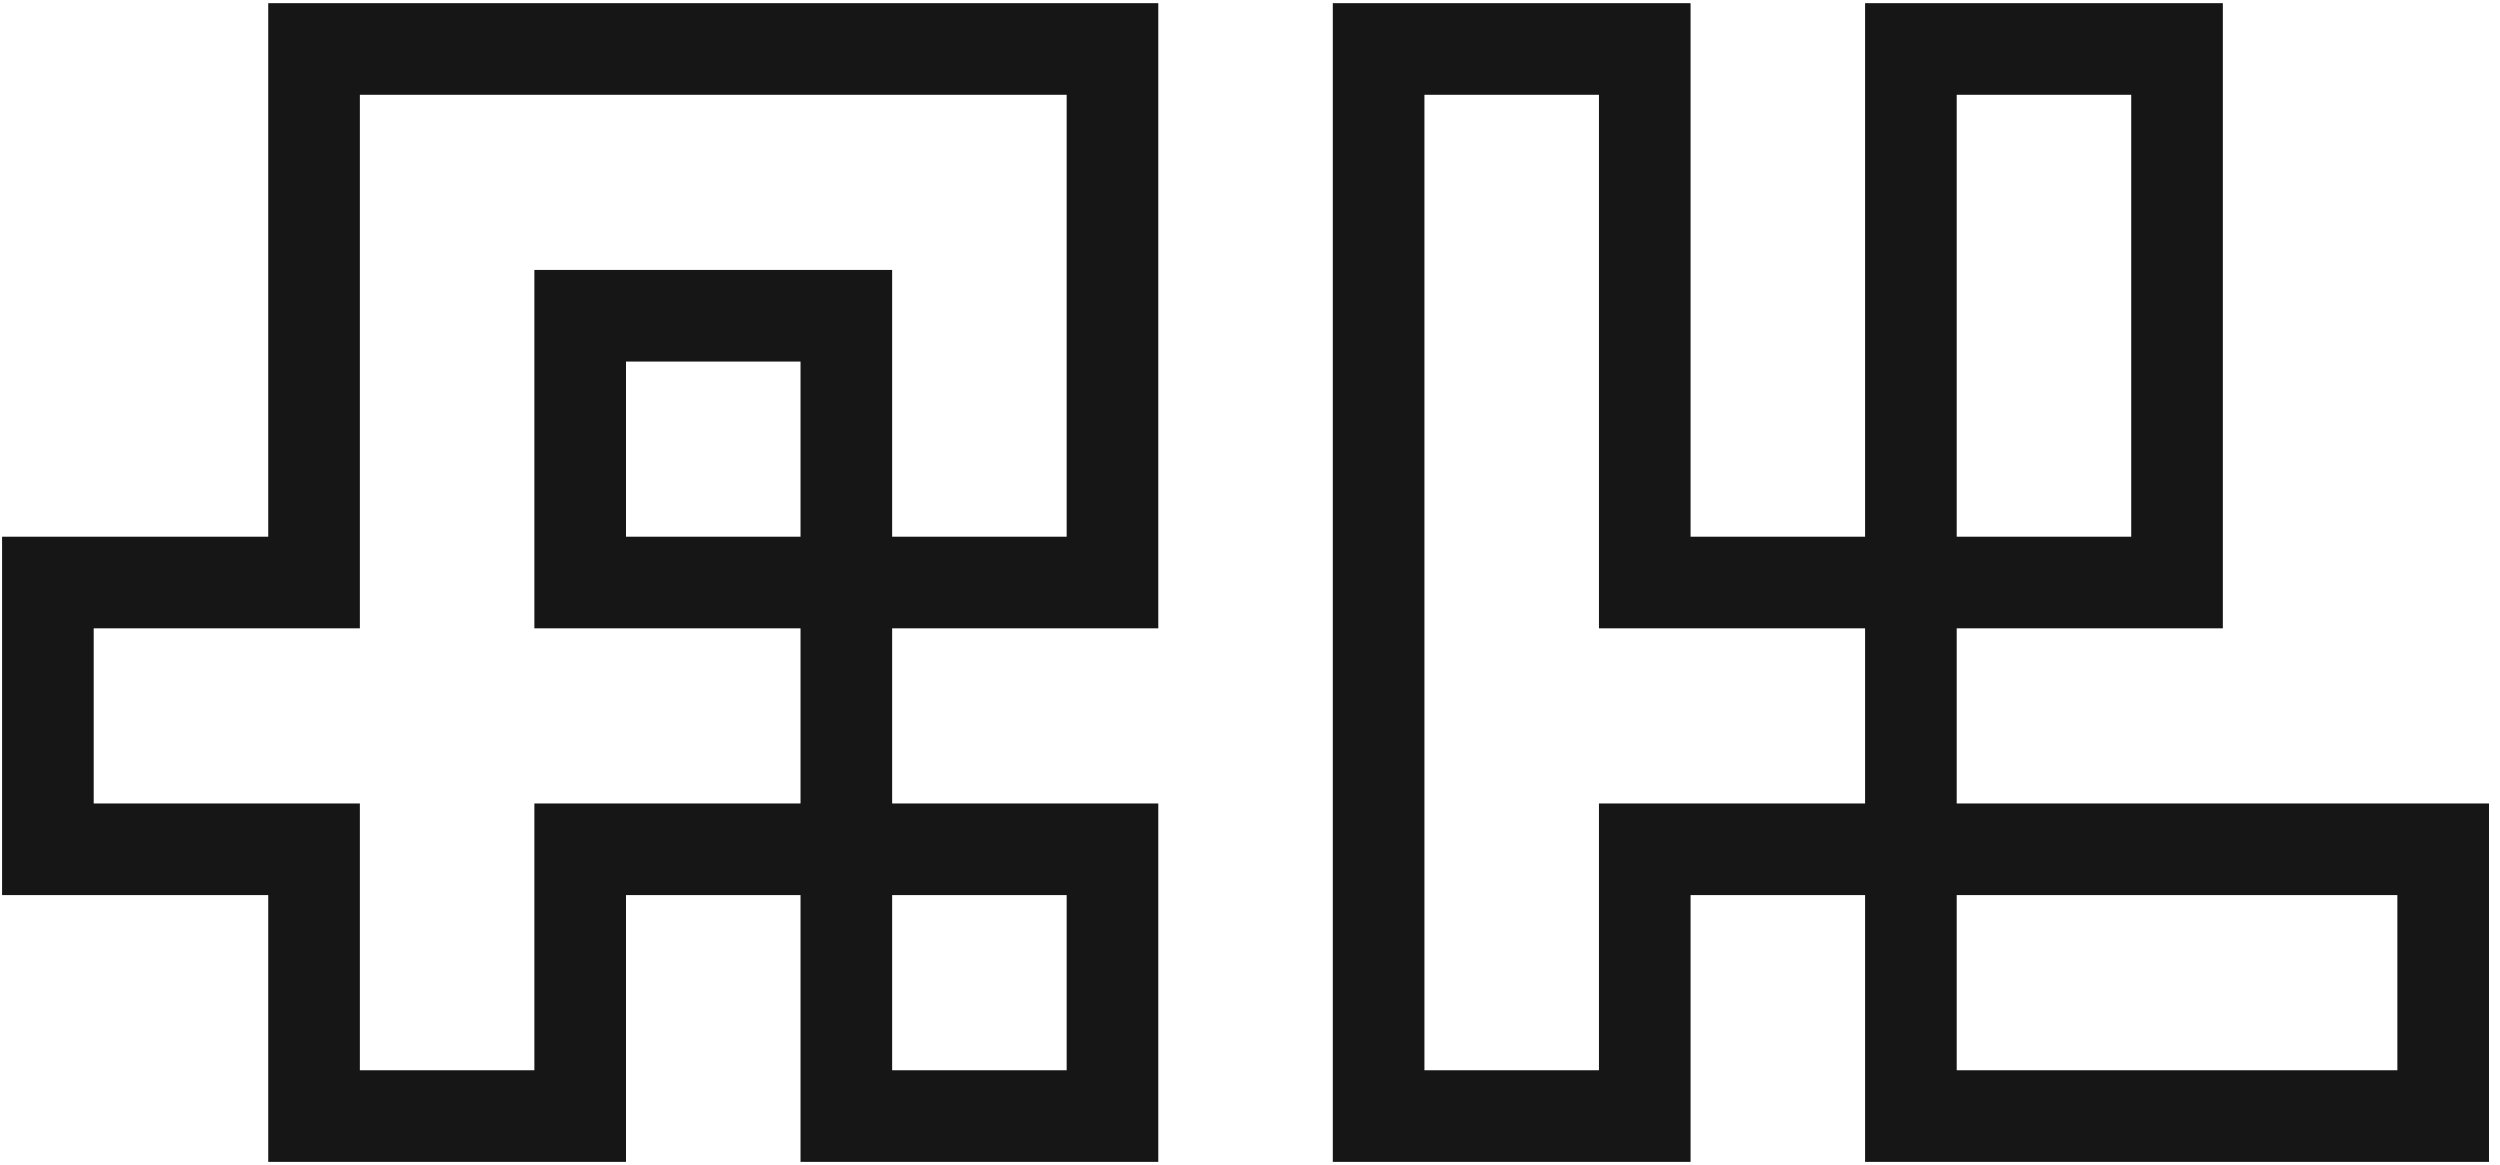 <svg width="191" height="89" viewBox="0 0 191 89" fill="none" xmlns="http://www.w3.org/2000/svg">
<path fill-rule="evenodd" clip-rule="evenodd" d="M20.493 0.242H88.493V48.004H68.16V61.385H88.493V88.767H61.16V68.385H47.826V88.767H20.493V68.385H0.159V41.004H20.493V0.242ZM61.16 61.385V48.004H40.826V20.623H68.16V41.004H81.493V7.242H27.493V48.004H7.159V61.385H27.493V81.767H40.826V61.385H61.16ZM61.16 41.004V27.623H47.826V41.004H61.16ZM68.16 68.385V81.767H81.493V68.385H68.16ZM101.826 0.242H129.159V41.004H142.492V0.242H169.825V48.004H149.492V61.385H190.159V88.767H142.492V68.385H129.159V88.767H101.826V0.242ZM142.492 61.385V48.004H122.16V7.242H108.826V81.767H122.16V61.385H142.492ZM149.492 68.385V81.767H183.159V68.385H149.492ZM149.492 41.004H162.825V7.242H149.492V41.004Z" fill="#161616"/>
</svg>
